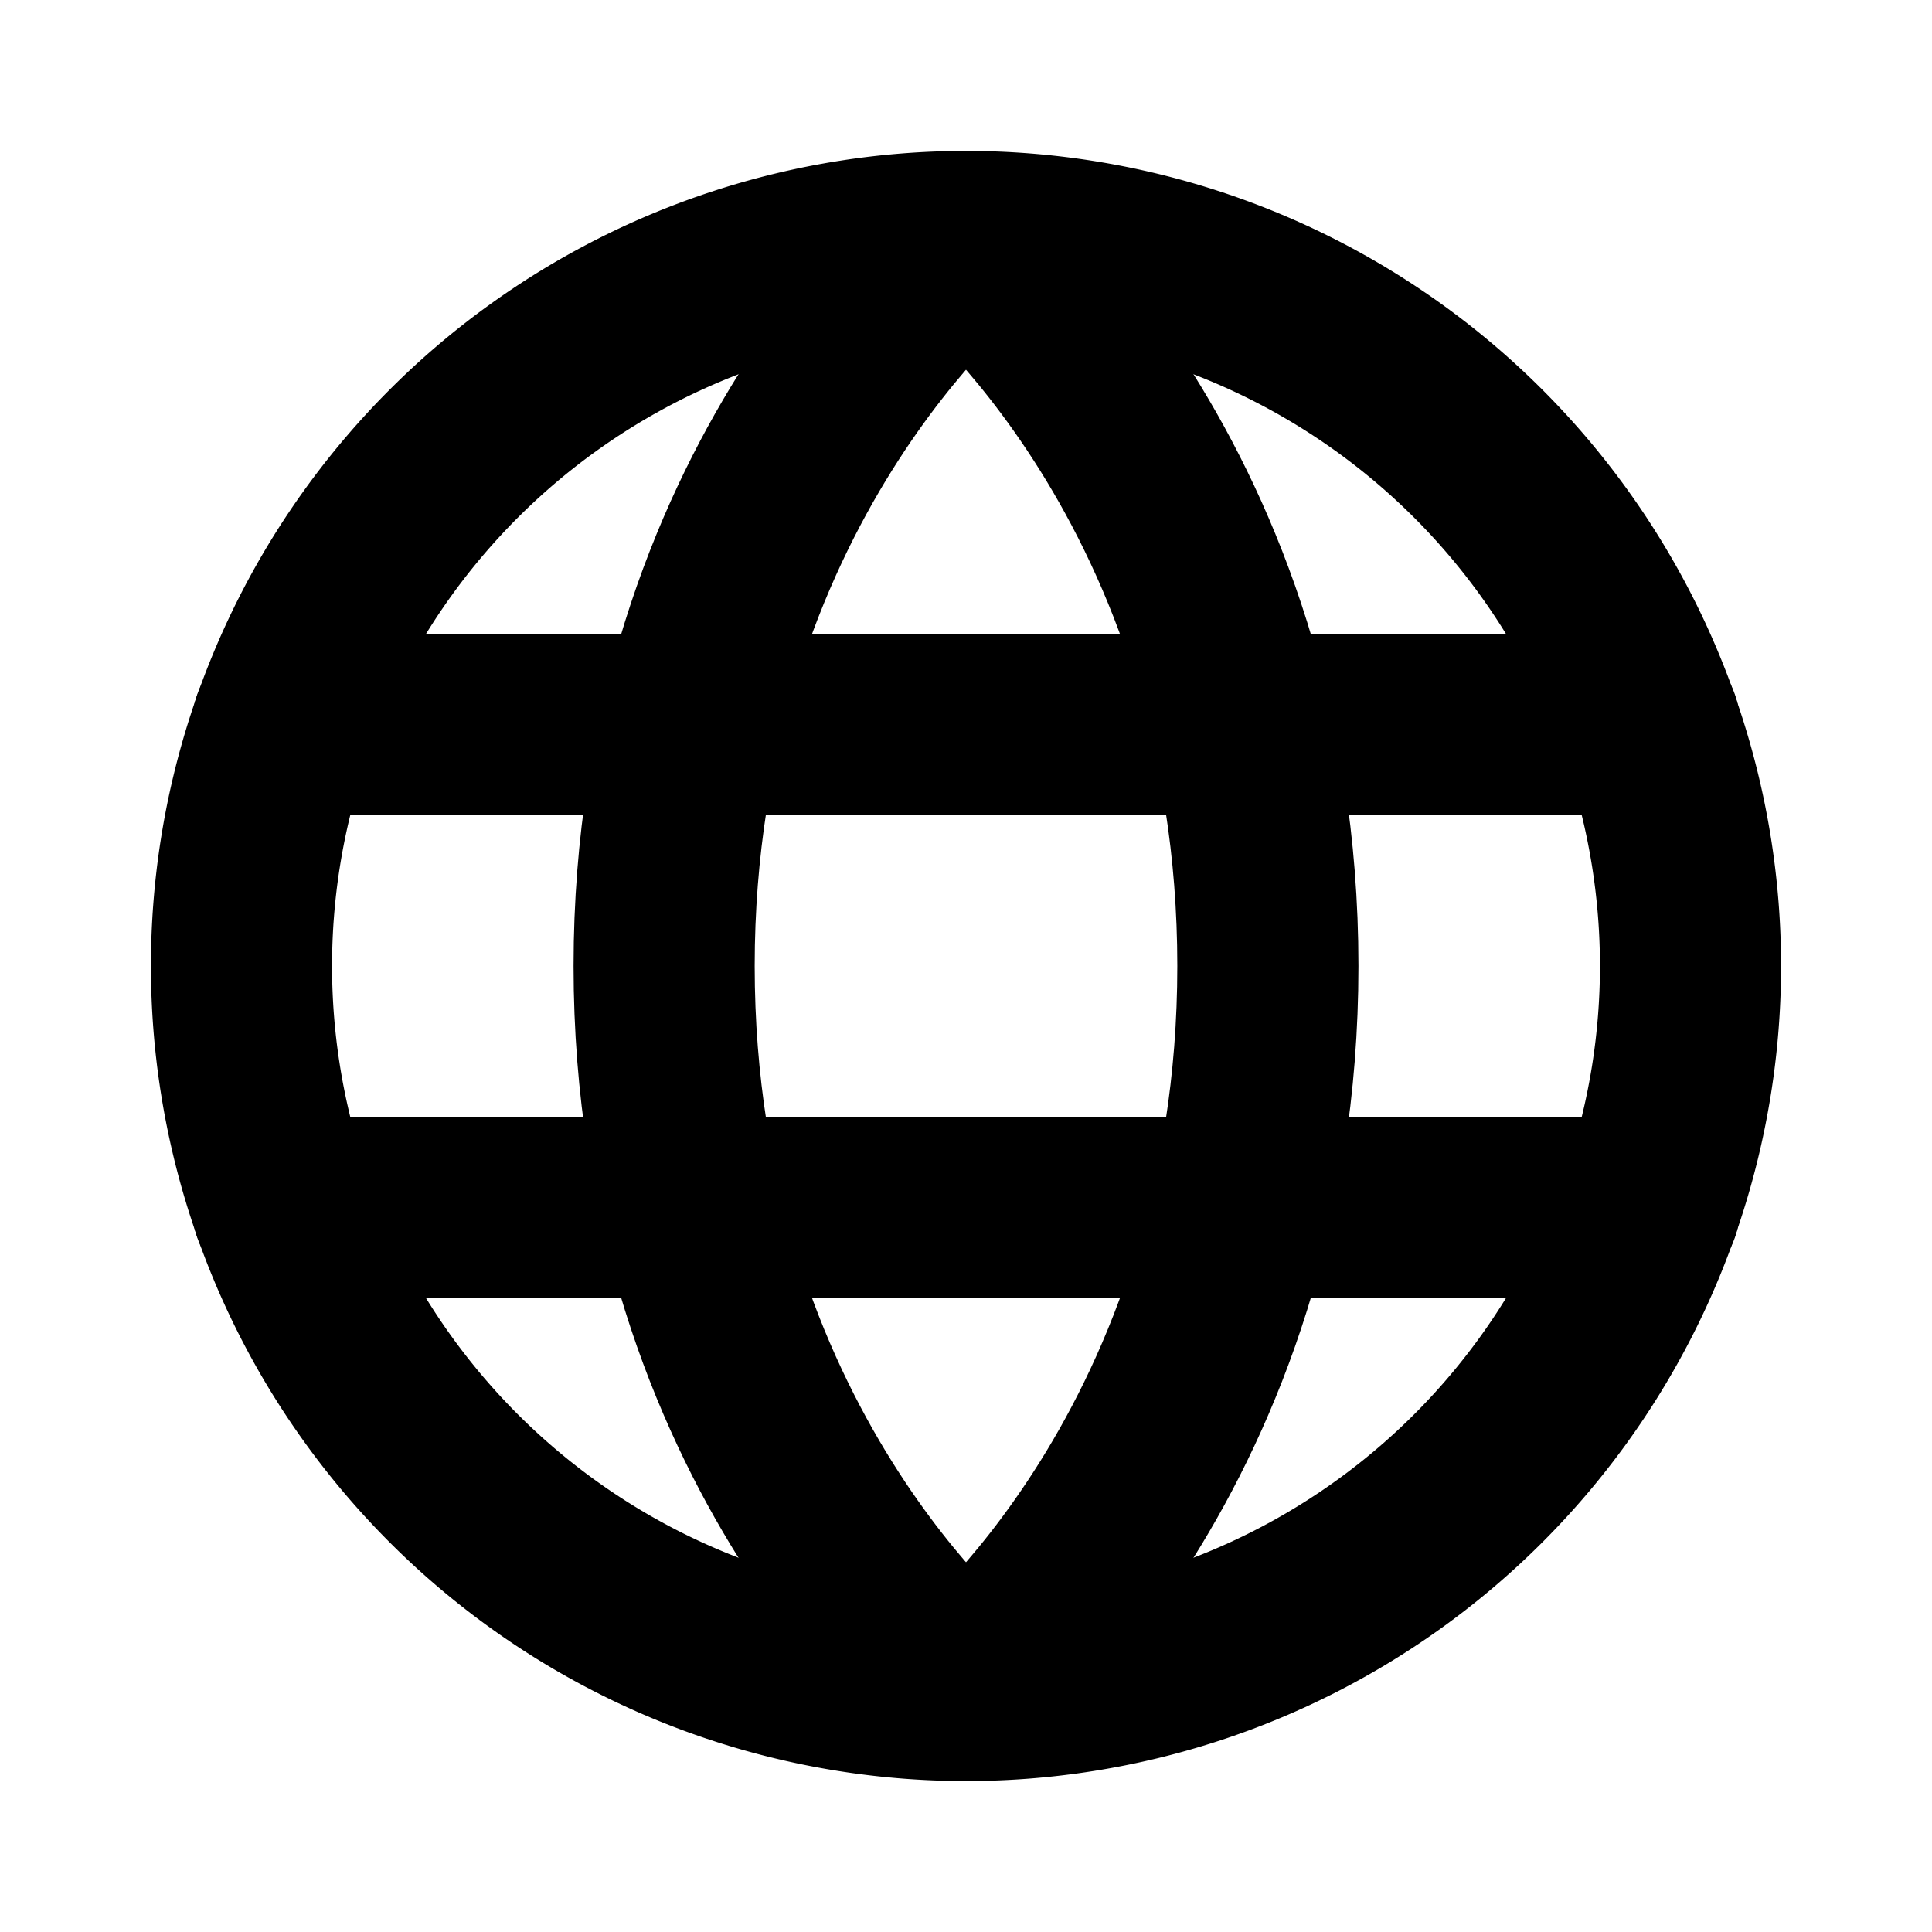 <svg xmlns="http://www.w3.org/2000/svg" width="1em" height="1em" fill="none" viewBox="0 0 16 16">
  <g clip-path="url(#a)">
    <path stroke="currentColor" stroke-linecap="round" stroke-linejoin="round" stroke-width="1.5" d="M8 14A6 6 0 1 0 8 2a6 6 0 0 0 0 12Z"/>
    <path stroke="currentColor" stroke-linecap="round" stroke-linejoin="round" stroke-width="1.5" d="M10.5 8c0 4-2.5 6-2.5 6s-2.5-2-2.5-6S8 2 8 2s2.5 2 2.5 6ZM2.341 6H13.66M2.341 10H13.66"/>
  </g>
  <defs>
    <clipPath id="a">
      <path fill="#fff" d="M0 0h16v16H0z"/>
    </clipPath>
  </defs>
</svg>
